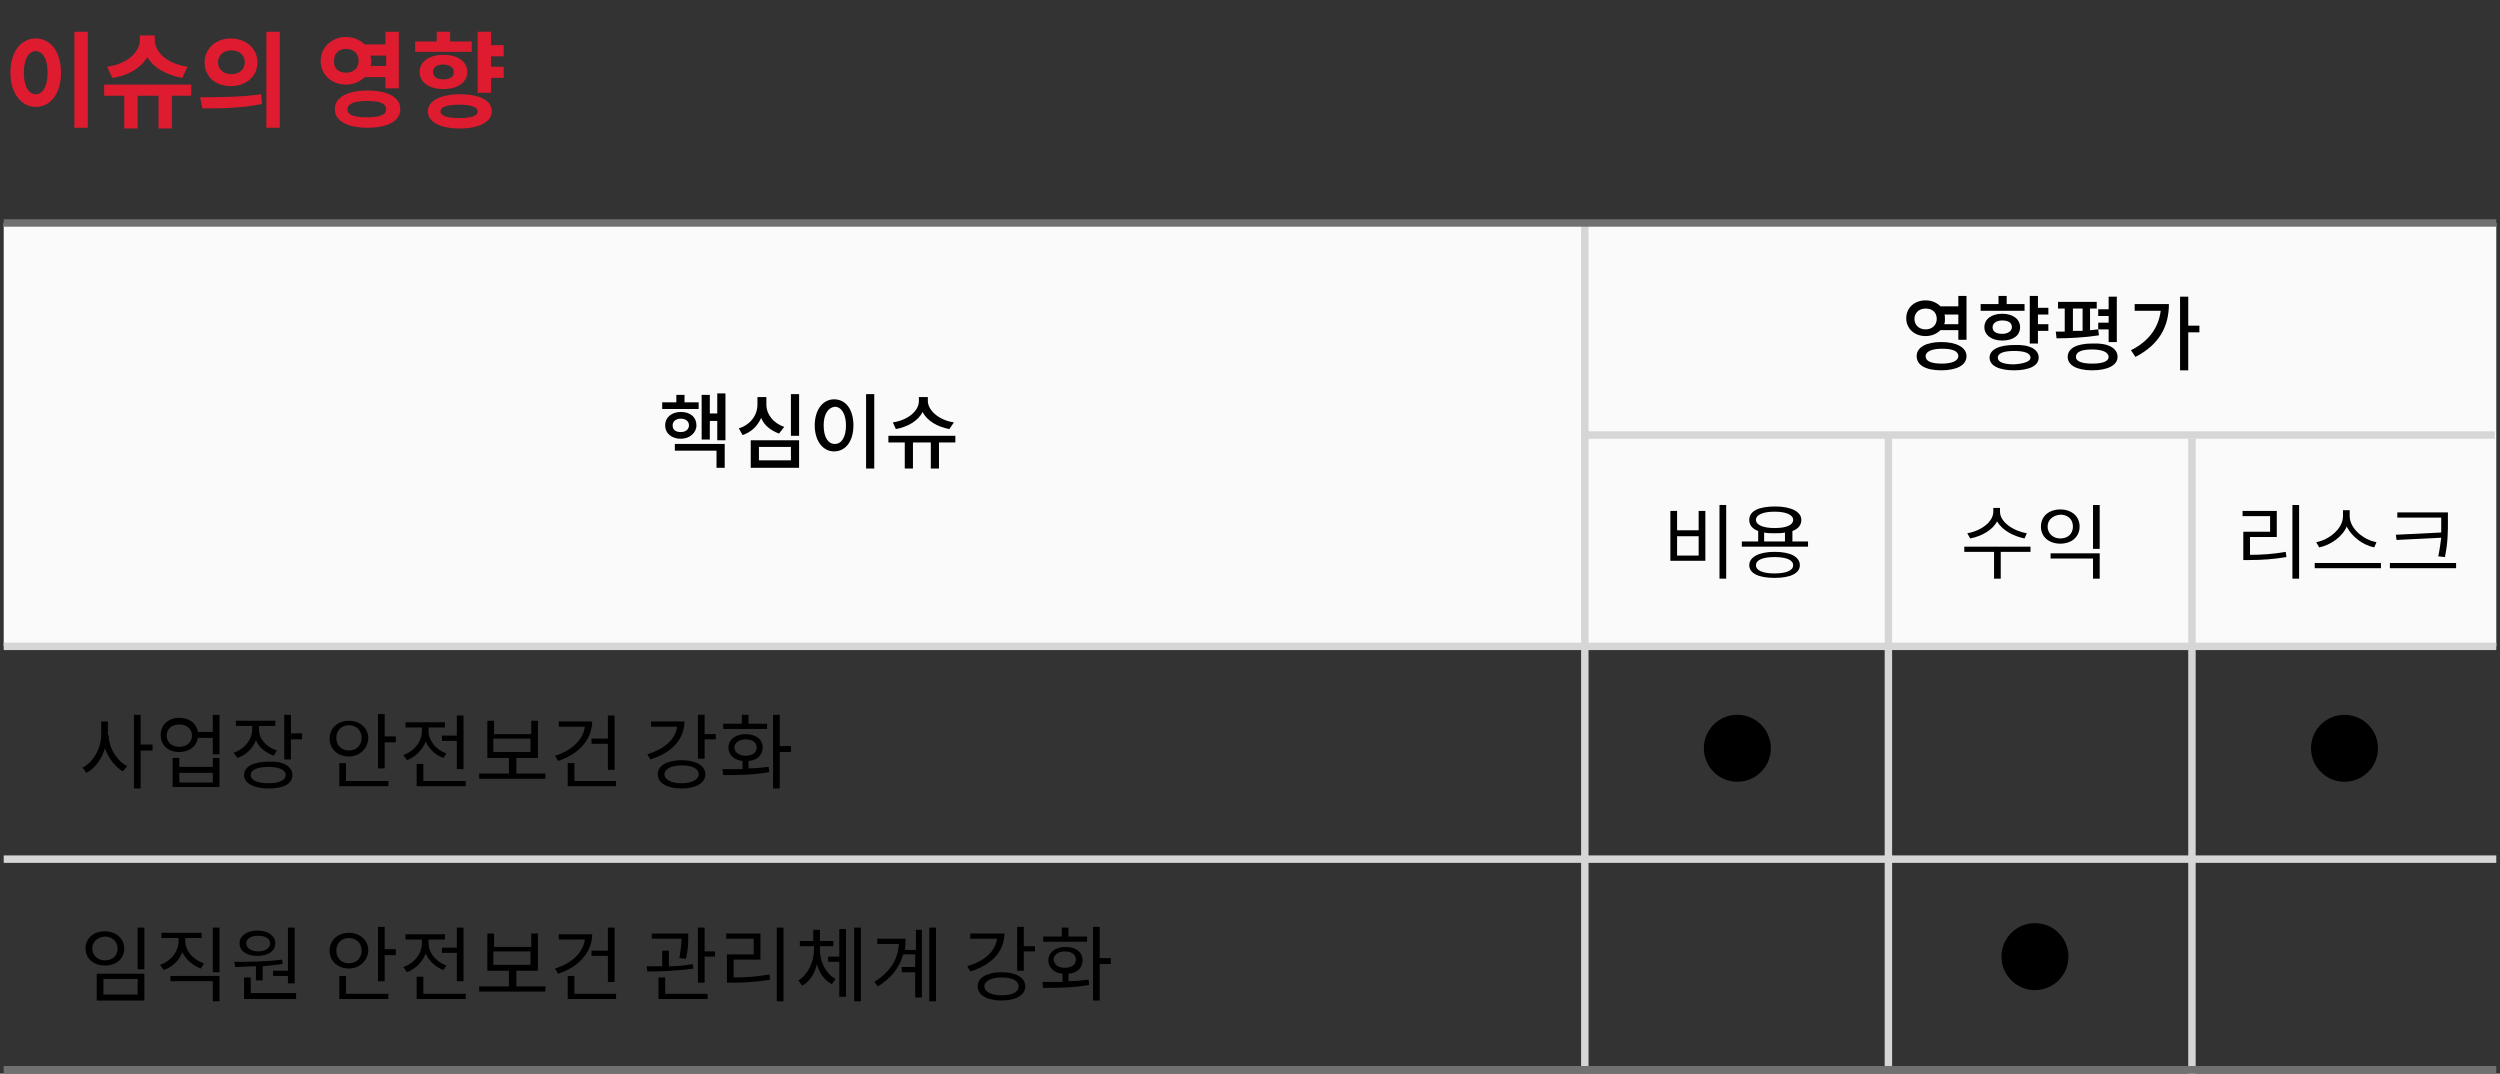<?xml version="1.0" encoding="utf-8"?>
<!-- Generator: Adobe Illustrator 25.1.0, SVG Export Plug-In . SVG Version: 6.00 Build 0)  -->
<svg version="1.1" id="레이어_1" xmlns="http://www.w3.org/2000/svg" xmlns:xlink="http://www.w3.org/1999/xlink" x="0px"
	 y="0px" viewBox="0 0 336 144.3" style="enable-background:new 0 0 336 144.3;" xml:space="preserve">
<rect x="0" y="0" width="336" height="144.3" fill="#333333" stroke="none"/>
<style type="text/css">
	.st0{enable-background:new    ;}
	.st1{fill:#DF1C2F;}
	.st2{fill:#FAFAFA;}
	.st3{fill:none;stroke:#D6D6D6;}
	.st4{fill:none;stroke:#717171;}
</style>
<g id="그룹_5725" transform="translate(-19.5 -1120.931)">
	<g class="st0">
		<path class="st1" d="M27.7,1130.7c0,2.8-1.4,4.6-3.4,4.6c-1.9,0-3.4-1.8-3.4-4.6c0-2.8,1.4-4.6,3.4-4.6
			C26.3,1126.1,27.7,1127.9,27.7,1130.7z M22.7,1130.7c0,1.9,0.7,2.9,1.6,2.9s1.6-1,1.6-2.9c0-1.9-0.7-2.9-1.6-2.9
			S22.7,1128.8,22.7,1130.7z M31.3,1125.2v12.9h-1.8v-12.9H31.3z"/>
		<path class="st1" d="M45.2,1133.8h-2.6v4.4h-1.8v-4.4H38v4.4h-1.8v-4.4h-2.7v-1.5h11.7V1133.8z M44,1131.4
			c-2.2-0.4-3.9-1.4-4.7-2.8c-0.8,1.4-2.5,2.5-4.7,2.8l-0.7-1.5c2.9-0.4,4.4-2.1,4.4-3.6v-0.6h2v0.6c0,1.5,1.5,3.2,4.4,3.6
			L44,1131.4z"/>
		<path class="st1" d="M46.4,1134c2.3,0,5.4,0,8.2-0.4l0.1,1.3c-2.8,0.6-5.8,0.6-8,0.6L46.4,1134z M54.1,1129.3
			c0,1.9-1.5,3.2-3.6,3.2s-3.5-1.3-3.5-3.2c0-1.8,1.5-3.2,3.5-3.2S54.1,1127.4,54.1,1129.3z M48.8,1129.3c0,1,0.8,1.6,1.8,1.6
			s1.8-0.6,1.8-1.6s-0.8-1.6-1.8-1.6S48.8,1128.3,48.8,1129.3z M57.1,1125.2v12.9h-1.8v-12.9H57.1z"/>
		<path class="st1" d="M68.5,1131.3c-0.6,0.6-1.5,1-2.5,1c-1.9,0-3.4-1.3-3.4-3.2c0-1.8,1.5-3.2,3.4-3.2c1,0,1.9,0.4,2.5,1h2.8v-1.7
			h1.8v7.6h-1.8v-1.5H68.5z M66,1130.7c1,0,1.7-0.6,1.7-1.6c0-1-0.7-1.6-1.7-1.6s-1.6,0.6-1.6,1.6C64.3,1130.1,65,1130.7,66,1130.7z
			 M73.3,1135.6c0,1.6-1.7,2.5-4.4,2.5c-2.7,0-4.4-0.9-4.4-2.5c0-1.6,1.7-2.5,4.4-2.5C71.6,1133.1,73.3,1134,73.3,1135.6z
			 M71.4,1135.6c0-0.8-0.9-1.1-2.6-1.1c-1.7,0-2.6,0.4-2.6,1.1c0,0.8,0.9,1.1,2.6,1.1C70.5,1136.7,71.4,1136.4,71.4,1135.6z
			 M69.3,1128.4c0,0.2,0.1,0.4,0.1,0.7c0,0.2,0,0.5-0.1,0.7h2.1v-1.4H69.3z"/>
		<path class="st1" d="M82.9,1127.9h-7.6v-1.4h2.9v-1.3H80v1.3h2.9V1127.9z M79.1,1132.9c-1.9,0-3.2-0.9-3.2-2.3
			c0-1.4,1.3-2.3,3.2-2.3c1.9,0,3.2,0.9,3.2,2.3C82.3,1132,81,1132.9,79.1,1132.9z M85.6,1135.9c0,1.4-1.7,2.3-4.3,2.3
			c-2.7,0-4.3-0.9-4.3-2.3c0-1.4,1.7-2.3,4.3-2.3C83.9,1133.6,85.6,1134.4,85.6,1135.9z M79.1,1131.6c0.8,0,1.4-0.3,1.4-1
			c0-0.6-0.6-1-1.4-1c-0.8,0-1.4,0.3-1.4,1C77.7,1131.3,78.3,1131.6,79.1,1131.6z M83.7,1135.9c0-0.6-0.9-0.9-2.5-0.9
			c-1.6,0-2.5,0.3-2.5,0.9c0,0.6,0.9,0.9,2.5,0.9C82.9,1136.8,83.7,1136.5,83.7,1135.9z M85.5,1128.6v1.3h1.7v1.5h-1.7v2h-1.8v-8.2
			h1.8v1.8h1.7v1.5H85.5z"/>
	</g>
	<rect id="사각형_388" x="20" y="1150.9" class="st2" width="335" height="56.9"/>
	<path id="패스_1678" class="st3" d="M232.5,1179.4h122.3"/>
	<path id="패스_2364" class="st3" d="M232.5,1151.2v113.6"/>
	<path id="패스_2434" class="st3" d="M273.3,1179.4v85.3"/>
	<path id="패스_2435" class="st3" d="M314.1,1179.9v85.3"/>
	<path id="패스_1677" class="st3" d="M20,1207.8h335"/>
	<path id="패스_2342" class="st3" d="M20,1236.4h335"/>
	<path id="패스_2343" class="st4" d="M20,1264.7h335"/>
	<path id="패스_1677-2" class="st4" d="M20,1150.9h335"/>
	<g class="st0">
		<path d="M34.1,1219.7c0,1.7,1.1,3.5,2.5,4.2l-0.6,0.7c-1-0.6-1.9-1.7-2.4-3.1c-0.4,1.4-1.3,2.7-2.5,3.3l-0.5-0.7
			c1.4-0.7,2.5-2.6,2.5-4.4v-1.8h0.9V1219.7z M40,1221.8h-1.6v5.1h-0.9v-9.9h0.9v4H40V1221.8z"/>
		<path d="M49,1217v5.3h-0.9v-2.2h-2c-0.2,1.2-1.2,1.9-2.5,1.9c-1.5,0-2.5-0.9-2.5-2.3c0-1.4,1.1-2.3,2.5-2.3c1.3,0,2.3,0.7,2.5,1.9
			h2v-2.3H49z M45.3,1219.8c0-0.9-0.7-1.5-1.7-1.5c-1,0-1.7,0.6-1.7,1.5c0,0.9,0.7,1.5,1.7,1.5C44.6,1221.3,45.3,1220.7,45.3,1219.8
			z M48.1,1222.8H49v3.9h-6.3v-3.9h0.9v1.2h4.5V1222.8z M48.1,1224.8h-4.5v1.3h4.5V1224.8z"/>
		<path d="M56.3,1222.5c-1.1-0.4-2-1.1-2.4-2.1c-0.4,1.1-1.3,2-2.5,2.4l-0.5-0.7c1.5-0.5,2.5-1.8,2.5-3.2v-0.4h-2.2v-0.7h5.3v0.7
			h-2.2v0.4c0,1.3,0.9,2.4,2.4,2.9L56.3,1222.5z M58.8,1225.1c0,1.2-1.2,1.8-3.2,1.8c-2,0-3.3-0.7-3.3-1.8c0-1.1,1.2-1.8,3.3-1.8
			C57.5,1223.2,58.8,1223.9,58.8,1225.1z M57.9,1225.1c0-0.7-0.9-1.1-2.3-1.1c-1.5,0-2.4,0.4-2.4,1.1c0,0.7,0.9,1.1,2.4,1.1
			C57,1226.2,57.9,1225.8,57.9,1225.1z M60.1,1219.5v0.8h-1.5v2.7h-0.9v-6h0.9v2.5H60.1z"/>
		<path d="M66.4,1222.6c-1.5,0-2.6-1-2.6-2.4c0-1.4,1.1-2.4,2.6-2.4c1.5,0,2.6,1,2.6,2.4C68.9,1221.6,67.8,1222.6,66.4,1222.6z
			 M66.4,1221.8c1,0,1.7-0.7,1.7-1.7c0-1-0.7-1.7-1.7-1.7c-1,0-1.7,0.7-1.7,1.7C64.7,1221.1,65.4,1221.8,66.4,1221.8z M66,1225.9
			h5.7v0.7h-6.6v-3.1H66V1225.9z M72.7,1220v0.7h-1.5v3.5h-0.9v-7.3h0.9v3H72.7z"/>
		<path d="M79.1,1222.8c-1.1-0.4-1.9-1.2-2.4-2.2c-0.4,1.1-1.3,2-2.5,2.5l-0.5-0.7c1.5-0.5,2.5-1.8,2.5-3.2v-0.5H74v-0.7h5.3v0.7
			h-2.2v0.5c0,1.3,1,2.5,2.4,3L79.1,1222.8z M82.1,1225.9v0.7h-6.6v-3h0.9v2.3H82.1z M80.9,1219.8v-2.7h0.9v7.2h-0.9v-3.8h-2v-0.7
			H80.9z"/>
		<path d="M92.8,1224.9v0.7h-8.9v-0.7h4v-2.1h-2.9v-5h0.9v1.8h5v-1.8h0.9v5h-2.9v2.1H92.8z M85.8,1222h5v-1.8h-5V1222z"/>
		<path d="M99.1,1217.8c0,2.5-1.8,4.5-4.6,5.4l-0.4-0.7c2.3-0.7,3.8-2.2,4-3.9h-3.5v-0.7H99.1z M102.3,1225.9v0.7h-6.5v-3.1h0.9v2.4
			H102.3z M101.2,1220.1v-3h0.9v7.3h-0.9v-3.5H99v-0.7H101.2z"/>
		<path d="M111.5,1217.8c0,2.5-1.7,4.3-4.6,5.2l-0.4-0.7c2.3-0.7,3.8-2,4-3.7H107v-0.7H111.5z M114.3,1225c0,1.2-1.3,1.9-3.2,1.9
			s-3.2-0.7-3.2-1.9c0-1.2,1.3-1.9,3.2-1.9S114.3,1223.8,114.3,1225z M113.4,1225c0-0.8-0.9-1.2-2.3-1.2c-1.4,0-2.3,0.5-2.3,1.2
			c0,0.7,0.9,1.2,2.3,1.2C112.5,1226.2,113.4,1225.7,113.4,1225z M115.7,1219.6v0.7h-1.5v2.6h-0.9v-5.9h0.9v2.6H115.7z"/>
		<path d="M120.1,1224.2c0.9,0,1.8-0.1,2.7-0.2l0.1,0.7c-2.1,0.4-4.4,0.4-6.2,0.4l-0.1-0.8c0.8,0,1.7,0,2.7,0v-1.1
			c-1.1-0.1-1.9-0.8-1.9-1.8c0-1.1,1-1.8,2.3-1.8c1.4,0,2.3,0.7,2.3,1.8c0,1-0.7,1.7-1.9,1.8V1224.2z M122.6,1218.9h-5.9v-0.7h2.5
			v-1.2h0.9v1.2h2.5V1218.9z M119.7,1222.5c0.9,0,1.5-0.4,1.5-1.1c0-0.7-0.6-1.1-1.5-1.1c-0.9,0-1.5,0.5-1.5,1.1
			C118.2,1222,118.8,1222.5,119.7,1222.5z M125.8,1222h-1.5v4.9h-0.9v-9.9h0.9v4.2h1.5V1222z"/>
	</g>
	<g class="st0">
		<path d="M36.2,1248.4c0,1.4-1.1,2.3-2.6,2.3c-1.5,0-2.6-0.9-2.6-2.3s1.1-2.3,2.6-2.3C35.1,1246.1,36.2,1247.1,36.2,1248.4z
			 M31.9,1248.4c0,0.9,0.7,1.6,1.7,1.6c1,0,1.7-0.6,1.7-1.6c0-0.9-0.7-1.6-1.7-1.6C32.6,1246.9,31.9,1247.5,31.9,1248.4z
			 M38.9,1251.8v3.6h-6.4v-3.6H38.9z M33.4,1252.5v2.1H38v-2.1H33.4z M38.9,1245.6v5.6H38v-5.6H38.9z"/>
		<path d="M46.5,1251.1c-1.1-0.4-2-1.2-2.5-2.2c-0.4,1.1-1.3,2-2.5,2.4l-0.5-0.7c1.5-0.5,2.5-1.8,2.5-3.2v-0.4h-2.3v-0.7h5.4v0.7
			h-2.2v0.4c0,1.3,1,2.5,2.5,3L46.5,1251.1z M42.4,1252.1H49v3.4h-0.9v-2.7h-5.7V1252.1z M49,1245.6v6h-0.9v-6H49z"/>
		<path d="M53.8,1250.8c-1,0-1.9,0.1-2.7,0.1l-0.1-0.7c1.8,0,4.3,0,6.4-0.3l0.1,0.6c-0.9,0.1-1.8,0.2-2.7,0.3v1.9h-0.9V1250.8z
			 M51.7,1247.7c0-1,1-1.7,2.4-1.7c1.4,0,2.4,0.7,2.4,1.7c0,1.1-1,1.7-2.4,1.7C52.7,1249.4,51.7,1248.8,51.7,1247.7z M59.3,1254.5
			v0.7h-7v-2.9h0.9v2.1H59.3z M52.6,1247.7c0,0.6,0.6,1.1,1.6,1.1c0.9,0,1.6-0.4,1.6-1.1c0-0.6-0.6-1-1.6-1
			C53.2,1246.7,52.6,1247.1,52.6,1247.7z M58.2,1251.4v-5.8h0.9v7.5h-0.9v-1h-2v-0.7H58.2z"/>
		<path d="M66.4,1251.1c-1.5,0-2.6-1-2.6-2.4c0-1.4,1.1-2.4,2.6-2.4c1.5,0,2.6,1,2.6,2.4C68.9,1250.1,67.8,1251.1,66.4,1251.1z
			 M66.4,1250.4c1,0,1.7-0.7,1.7-1.7c0-1-0.7-1.7-1.7-1.7c-1,0-1.7,0.7-1.7,1.7C64.7,1249.7,65.4,1250.4,66.4,1250.4z M66,1254.5
			h5.7v0.7h-6.6v-3.1H66V1254.5z M72.7,1248.6v0.7h-1.5v3.5h-0.9v-7.3h0.9v3H72.7z"/>
		<path d="M79.1,1251.3c-1.1-0.4-1.9-1.2-2.4-2.2c-0.4,1.1-1.3,2-2.5,2.5l-0.5-0.7c1.5-0.5,2.5-1.8,2.5-3.2v-0.5H74v-0.7h5.3v0.7
			h-2.2v0.5c0,1.3,1,2.5,2.4,3L79.1,1251.3z M82.1,1254.5v0.7h-6.6v-3h0.9v2.3H82.1z M80.9,1248.3v-2.7h0.9v7.2h-0.9v-3.8h-2v-0.7
			H80.9z"/>
		<path d="M92.8,1253.5v0.7h-8.9v-0.7h4v-2.1h-2.9v-5h0.9v1.8h5v-1.8h0.9v5h-2.9v2.1H92.8z M85.8,1250.6h5v-1.8h-5V1250.6z"/>
		<path d="M99.1,1246.4c0,2.5-1.8,4.5-4.6,5.4l-0.4-0.7c2.3-0.7,3.8-2.2,4-3.9h-3.5v-0.7H99.1z M102.3,1254.5v0.7h-6.5v-3.1h0.9v2.4
			H102.3z M101.2,1248.6v-3h0.9v7.3h-0.9v-3.5H99v-0.7H101.2z"/>
		<path d="M112.7,1251.1c-2,0.3-4.4,0.4-6.2,0.4l-0.1-0.7c0.6,0,1.3,0,2.1,0v-2.1h0.9v2.1c1.1,0,2.2-0.1,3.2-0.3L112.7,1251.1z
			 M110.8,1249.7c0.2-1.1,0.3-2,0.3-2.6h-4v-0.7h4.9v0.5c0,0.6,0,1.6-0.3,2.9L110.8,1249.7z M108.9,1254.5h5.7v0.7H108v-2.9h0.9
			V1254.5z M115.6,1248.8v0.7h-1.4v3.5h-0.9v-7.4h0.9v3.2H115.6z"/>
		<path d="M118.1,1252.3c1.6,0,3.1-0.1,4.8-0.4l0.1,0.7c-1.8,0.3-3.3,0.4-5,0.4h-0.8v-3.8h3.6v-2.1h-3.7v-0.7h4.6v3.5h-3.6V1252.3z
			 M124.8,1245.6v9.9h-0.9v-9.9H124.8z"/>
		<path d="M129.7,1248.6c0,1.6,0.8,3.2,2.1,3.9l-0.5,0.7c-1-0.5-1.7-1.5-2-2.7c-0.3,1.3-1,2.4-2,2.9l-0.5-0.7
			c1.3-0.8,2.1-2.5,2.1-4.1v-0.5H127v-0.7h1.8v-1.5h0.9v1.5h1.8v0.7h-1.8V1248.6z M132.3,1245.8h0.9v9.1h-0.9v-4.7h-1.5v-0.7h1.5
			V1245.8z M135.2,1245.6v9.9h-0.9v-9.9H135.2z"/>
		<path d="M142.5,1245.9h0.9v9.1h-0.9v-3.4h-1.8v-0.7h1.8v-1.7h-1.6c-0.5,1.7-1.5,3.1-3.4,4.3l-0.5-0.6c2.1-1.3,3.2-3,3.3-5.1h-2.9
			v-0.7h3.8c0,0.5,0,1-0.1,1.5h1.5V1245.9z M145.3,1245.6v9.9h-0.9v-9.9H145.3z"/>
		<path d="M154.5,1246.3c0,2.5-1.7,4.3-4.6,5.2l-0.4-0.7c2.3-0.7,3.8-2,4-3.7h-3.6v-0.7H154.5z M157.3,1253.5c0,1.2-1.3,1.9-3.2,1.9
			s-3.2-0.7-3.2-1.9c0-1.2,1.3-1.9,3.2-1.9S157.3,1252.3,157.3,1253.5z M156.4,1253.5c0-0.8-0.9-1.2-2.3-1.2c-1.4,0-2.3,0.5-2.3,1.2
			c0,0.7,0.9,1.2,2.3,1.2C155.5,1254.7,156.4,1254.3,156.4,1253.5z M158.6,1248.1v0.7h-1.5v2.6h-0.9v-5.9h0.9v2.6H158.6z"/>
		<path d="M163.1,1252.8c0.9,0,1.8-0.1,2.7-0.2l0.1,0.7c-2.1,0.4-4.4,0.4-6.2,0.4l-0.1-0.8c0.8,0,1.7,0,2.7,0v-1.1
			c-1.1-0.1-1.9-0.8-1.9-1.8c0-1.1,1-1.8,2.3-1.8c1.4,0,2.3,0.7,2.3,1.8c0,1-0.7,1.7-1.9,1.8V1252.8z M165.6,1247.5h-5.9v-0.7h2.5
			v-1.2h0.9v1.2h2.5V1247.5z M162.6,1251c0.9,0,1.5-0.4,1.5-1.1c0-0.7-0.6-1.1-1.5-1.1c-0.9,0-1.5,0.5-1.5,1.1
			C161.2,1250.6,161.7,1251,162.6,1251z M168.8,1250.5h-1.5v4.9h-0.9v-9.9h0.9v4.2h1.5V1250.5z"/>
	</g>
	<circle id="타원_7" cx="293" cy="1249.5" r="4.5"/>
	<circle id="타원_8" cx="253" cy="1221.5" r="4.5"/>
	<circle id="타원_9" cx="334.6" cy="1221.5" r="4.5"/>
	<g>
		<g class="st0">
			<path d="M113.5,1175.9h-5v-0.9h1.9v-1h1.1v1h1.9V1175.9z M111,1179.9c-1.2,0-2.1-0.7-2.1-1.8c0-1.1,0.9-1.8,2.1-1.8
				c1.3,0,2.1,0.7,2.1,1.8C113.1,1179.1,112.2,1179.9,111,1179.9z M111,1179c0.7,0,1.1-0.4,1.1-0.9c0-0.6-0.5-0.9-1.1-0.9
				c-0.7,0-1.1,0.4-1.1,0.9C109.9,1178.7,110.3,1179,111,1179z M110.2,1180.6h6.7v3.2h-1.1v-2.3h-5.6V1180.6z M117,1173.9v6.2h-1.1
				v-2.6h-1v2.5h-1.1v-6h1.1v2.5h1v-2.7H117z"/>
			<path d="M124.2,1179.2c-1.1-0.4-2-1.1-2.4-2.1c-0.5,1.1-1.3,1.9-2.5,2.3l-0.5-0.9c1.6-0.5,2.5-1.8,2.5-3.2v-1h1.2v1
				c0,1.3,0.9,2.5,2.4,3L124.2,1179.2z M120.4,1180.1h6.5v3.7h-6.5V1180.1z M121.5,1182.8h4.3v-1.8h-4.3V1182.8z M126.9,1173.9v5.6
				h-1.1v-5.6H126.9z"/>
			<path d="M134.2,1178.1c0,2.2-1.1,3.5-2.6,3.5c-1.5,0-2.6-1.4-2.6-3.5c0-2.1,1.1-3.5,2.6-3.5
				C133.2,1174.6,134.2,1176,134.2,1178.1z M130.2,1178.1c0,1.6,0.6,2.5,1.5,2.5c0.9,0,1.5-0.9,1.5-2.5c0-1.5-0.6-2.5-1.5-2.5
				C130.8,1175.7,130.2,1176.6,130.2,1178.1z M137,1173.9v10h-1.1v-10H137z"/>
			<path d="M147.9,1180.4h-2.2v3.5h-1.1v-3.5h-2.4v3.5h-1.1v-3.5h-2.2v-0.9h9V1180.4z M147.1,1178.6c-1.6-0.3-3-1.1-3.6-2.3
				c-0.6,1.2-2,2-3.6,2.3l-0.4-0.9c2-0.3,3.5-1.5,3.5-2.9v-0.5h1.2v0.5c0,1.3,1.5,2.6,3.5,2.9L147.1,1178.6z"/>
		</g>
	</g>
	<g>
		<g class="st0">
			<path d="M280.3,1165.3c-0.5,0.5-1.2,0.8-2,0.8c-1.5,0-2.6-1-2.6-2.4c0-1.4,1.1-2.4,2.6-2.4c0.8,0,1.5,0.3,2,0.8h2.4v-1.4h1.1v5.9
				h-1.1v-1.3H280.3z M278.3,1165.2c0.9,0,1.5-0.6,1.5-1.4c0-0.9-0.6-1.4-1.5-1.4c-0.9,0-1.5,0.6-1.5,1.4
				C276.8,1164.6,277.4,1165.2,278.3,1165.2z M283.8,1168.8c0,1.2-1.3,1.9-3.4,1.9s-3.3-0.7-3.3-1.9c0-1.2,1.3-1.9,3.3-1.9
				S283.8,1167.6,283.8,1168.8z M282.7,1168.8c0-0.7-0.8-1-2.2-1c-1.4,0-2.2,0.4-2.2,1c0,0.7,0.8,1,2.2,1
				C281.9,1169.8,282.7,1169.4,282.7,1168.8z M280.8,1163.1c0.1,0.2,0.1,0.4,0.1,0.7s0,0.5-0.1,0.7h1.9v-1.3H280.8z"/>
			<path d="M291.6,1162.7h-5.9v-0.9h2.4v-1.1h1.1v1.1h2.4V1162.7z M288.6,1166.7c-1.4,0-2.4-0.7-2.4-1.8c0-1.1,1-1.8,2.4-1.8
				c1.4,0,2.4,0.7,2.4,1.8C291,1166,290.1,1166.7,288.6,1166.7z M293.5,1169c0,1.1-1.3,1.7-3.3,1.7c-2,0-3.3-0.6-3.3-1.7
				c0-1.1,1.3-1.7,3.3-1.7C292.3,1167.2,293.5,1167.9,293.5,1169z M288.6,1165.8c0.8,0,1.3-0.4,1.3-0.9c0-0.6-0.5-0.9-1.3-0.9
				c-0.8,0-1.3,0.4-1.3,0.9C287.3,1165.5,287.8,1165.8,288.6,1165.8z M292.4,1169c0-0.6-0.8-0.9-2.2-0.9c-1.4,0-2.2,0.3-2.2,0.9
				c0,0.6,0.8,0.9,2.2,0.9C291.6,1169.8,292.4,1169.5,292.4,1169z M293.4,1163.3v1.2h1.4v0.9h-1.4v1.7h-1.1v-6.4h1.1v1.6h1.4v0.9
				H293.4z"/>
			<path d="M301.6,1166c-1.9,0.3-4.1,0.4-5.7,0.4l-0.1-0.9c0.4,0,0.8,0,1.2,0v-3.1h-0.9v-0.9h5.2v0.9h-0.9v2.9
				c0.4,0,0.8-0.1,1.1-0.1L301.6,1166z M304.1,1168.9c0,1.1-1.3,1.8-3.4,1.8c-2.1,0-3.3-0.7-3.3-1.8c0-1.2,1.3-1.8,3.3-1.8
				C302.8,1167,304.1,1167.7,304.1,1168.9z M298.1,1165.4c0.4,0,0.8,0,1.3,0v-3h-1.3V1165.4z M302.9,1168.9c0-0.6-0.8-1-2.2-1
				c-1.4,0-2.2,0.3-2.2,1c0,0.6,0.8,0.9,2.2,0.9C302.1,1169.8,302.9,1169.5,302.9,1168.9z M302.9,1165.2h-1.4v-0.9h1.4v-0.9h-1.4
				v-0.9h1.4v-1.7h1.1v6.1h-1.1V1165.2z"/>
			<path d="M311,1161.8c0,2.9-1.2,5.4-4.5,7.1l-0.6-0.9c2.4-1.2,3.7-3,4-5.3h-3.5v-0.9H311z M315.1,1165.6h-1.5v5.1h-1.1v-9.9h1.1
				v3.9h1.5V1165.6z"/>
		</g>
	</g>
	<g class="st0">
		<path d="M244.9,1189.6v2.6h2.9v-2.6h0.9v6.7H244v-6.7H244.9z M244.9,1195.6h2.9v-2.6h-2.9V1195.6z M251.5,1188.8v9.9h-0.9v-9.9
			H251.5z"/>
		<path d="M262.5,1193.7v0.7h-8.9v-0.7h2.2v-1.4c-0.8-0.3-1.2-0.8-1.2-1.5c0-1.2,1.3-1.8,3.5-1.8c2.1,0,3.5,0.7,3.5,1.8
			c0,0.7-0.4,1.2-1.2,1.5v1.4H262.5z M261.4,1196.9c0,1.1-1.3,1.7-3.4,1.7c-2.1,0-3.4-0.6-3.4-1.7c0-1.1,1.3-1.8,3.4-1.8
			C260.2,1195.1,261.4,1195.8,261.4,1196.9z M258,1191.9c1.6,0,2.5-0.4,2.5-1.1c0-0.7-1-1.1-2.5-1.1s-2.5,0.4-2.5,1.1
			C255.5,1191.5,256.5,1191.9,258,1191.9z M260.5,1196.9c0-0.7-0.9-1.1-2.5-1.1c-1.6,0-2.5,0.4-2.5,1.1s0.9,1.1,2.5,1.1
			C259.6,1198,260.5,1197.6,260.5,1196.9z M256.7,1193.7h2.7v-1.2c-0.4,0.1-0.9,0.1-1.4,0.1c-0.5,0-1,0-1.4-0.1V1193.7z"/>
	</g>
	<g class="st0">
		<path d="M292.4,1195.1h-4v3.6h-0.9v-3.6h-4v-0.7h8.9L292.4,1195.1z M291.6,1193.3c-1.5-0.3-3-1.1-3.7-2.3c-0.6,1.2-2.1,2-3.6,2.3
			l-0.4-0.7c1.8-0.3,3.5-1.5,3.5-2.9v-0.5h0.9v0.5c0,1.4,1.8,2.6,3.6,2.9L291.6,1193.3z"/>
		<path d="M299,1191.7c0,1.4-1.1,2.3-2.6,2.3c-1.5,0-2.6-0.9-2.6-2.3c0-1.4,1.1-2.3,2.6-2.3C297.9,1189.4,299,1190.3,299,1191.7z
			 M294.7,1191.7c0,0.9,0.7,1.6,1.7,1.6c1,0,1.7-0.6,1.7-1.6s-0.7-1.6-1.7-1.6C295.4,1190.2,294.7,1190.8,294.7,1191.7z
			 M301.7,1195.2v3.5h-0.9v-2.7h-5.7v-0.7H301.7z M301.7,1188.8v5.9h-0.9v-5.9H301.7z"/>
	</g>
	<g class="st0">
		<path d="M321.9,1195.5c1.6,0,3.1-0.1,4.8-0.4l0.1,0.7c-1.8,0.3-3.3,0.4-5,0.4H321v-3.8h3.6v-2.1h-3.7v-0.7h4.6v3.5h-3.6V1195.5z
			 M328.5,1188.8v9.9h-0.9v-9.9H328.5z"/>
		<path d="M339.5,1196.6v0.7h-8.9v-0.7H339.5z M338.6,1194.5c-1.5-0.3-3-1.4-3.7-2.8c-0.6,1.4-2.2,2.5-3.7,2.8l-0.4-0.7
			c1.7-0.3,3.6-1.8,3.6-3.5v-0.8h0.9v0.8c0,1.7,1.9,3.2,3.6,3.5L338.6,1194.5z"/>
		<path d="M349.6,1196.6v0.7h-8.9v-0.7H349.6z M347.6,1192.5c0-0.5,0-1,0-1.5v-0.5h-5.9v-0.7h6.8v1.2c0,1.5,0,2.8-0.4,4.8l-0.9-0.1
			c0.2-0.9,0.3-1.8,0.4-2.5l-6,0.3l-0.1-0.7L347.6,1192.5z"/>
	</g>
</g>
</svg>
